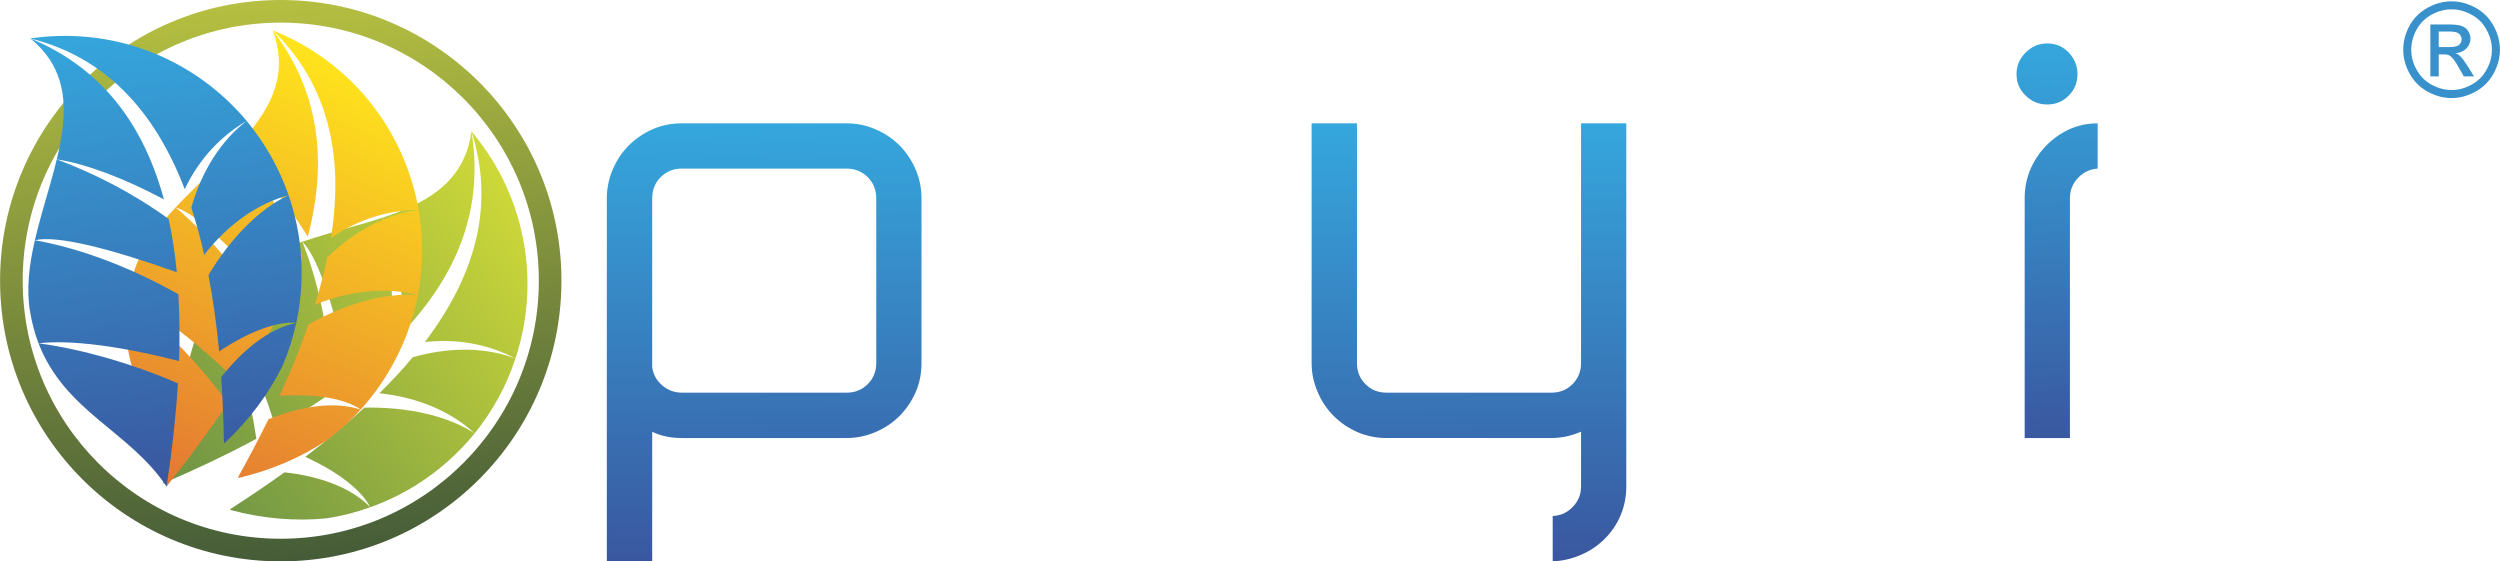 <?xml version="1.0" encoding="UTF-8"?>
<!DOCTYPE svg PUBLIC "-//W3C//DTD SVG 1.1//EN" "http://www.w3.org/Graphics/SVG/1.1/DTD/svg11.dtd">
<!-- Creator: CorelDRAW X8 -->
<svg xmlns="http://www.w3.org/2000/svg" xml:space="preserve" width="178.134mm" height="40mm" version="1.1" style="shape-rendering:geometricPrecision; text-rendering:geometricPrecision; image-rendering:optimizeQuality; fill-rule:evenodd; clip-rule:evenodd"
viewBox="0 0 20551 4615"
 xmlns:xlink="http://www.w3.org/1999/xlink">
 <defs>
	<filter id="f3" x="0" y="0" width="200%" height="200%">
      <feOffset result="offOut" in="SourceAlpha" dx="20" dy="20" />
      <feGaussianBlur result="blurOut" in="offOut" stdDeviation="10" />
      <feBlend in="SourceGraphic" in2="blurOut" mode="normal" />
    </filter>
  <style type="text/css">
   <![CDATA[
    .fil5 {fill:#3991CC;fill-rule:nonzero}
    .fil4 {fill:url(#id0)}
    .fil2 {fill:url(#id1)}
    .fil3 {fill:url(#id2)}
    .fil1 {fill:url(#id3)}
    .fil0 {fill:url(#id4);fill-rule:nonzero}
   ]]>
  </style>
  <linearGradient id="id0" gradientUnits="userSpaceOnUse" x1="1075.8" y1="4093.82" x2="629.022" y2="248.764">
   <stop offset="0" style="stop-opacity:1; stop-color:#3A559E"/>
   <stop offset="1" style="stop-opacity:1; stop-color:#35A7DD"/>
  </linearGradient>
  <linearGradient id="id1" gradientUnits="userSpaceOnUse" x1="1102.78" y1="3776.68" x2="4132.11" y2="1366.88">
   <stop offset="0" style="stop-opacity:1; stop-color:#6B9246"/>
   <stop offset="1" style="stop-opacity:1; stop-color:#CFD938"/>
  </linearGradient>
  <linearGradient id="id2" gradientUnits="userSpaceOnUse" x1="1067.48" y1="3934.63" x2="2603.1" y2="381.342">
   <stop offset="0" style="stop-opacity:1; stop-color:#E37633"/>
   <stop offset="1" style="stop-opacity:1; stop-color:#FFE51C"/>
  </linearGradient>
  <linearGradient id="id3" gradientUnits="userSpaceOnUse" x1="1444.2" y1="4753" x2="1103.79" y2="-77.78">
   <stop offset="0" style="stop-opacity:1; stop-color:#435A38"/>
   <stop offset="1" style="stop-opacity:1; stop-color:#B9C341"/>
  </linearGradient>
  <linearGradient id="id4" gradientUnits="objectBoundingBox" xlink:href="#id0" x1="27.951%" y1="103.234%" x2="27.264%" y2="0%">
  </linearGradient>
 </defs>
 <g id="Camada_x0020_1">
  <path class="fil0" d="M6959 1014c83,0 162,16 238,49 76,33 142,77 197,132 55,55 99,121 132,197 33,76 49,155 49,238l0 1355c0,86 -16,166 -49,241 -33,74 -77,138 -132,194 -55,55 -121,99 -197,132 -76,32 -155,49 -238,49l-1355 0c-93,0 -174,-18 -243,-52l0 1066 -373 0 0 -1583 0 -47 0 -1355c0,-83 17,-162 49,-238 33,-76 77,-142 132,-197 56,-55 120,-99 194,-132 75,-33 155,-49 241,-49l1355 0zm244 616c0,-69 -24,-127 -70,-174 -47,-46 -105,-70 -174,-70l-1355 0c-69,0 -127,24 -173,70 -47,47 -70,105 -70,174l0 1355 0 31c7,59 33,109 80,150 47,41 101,62 163,62l1355 0c69,0 127,-23 174,-70 46,-46 70,-104 70,-173l0 -1355z"/>
  <path id="1" class="fil0" d="M8501 1014l1355 0c83,0 163,16 238,49 76,33 142,77 197,132 55,55 99,121 132,197 33,76 49,155 49,238l0 1971 -372 0 0 -1971c0,-69 -24,-127 -70,-174 -47,-46 -105,-70 -174,-70l-1355 0c-62,0 -116,21 -163,63 -46,41 -73,93 -80,155l0 26 0 1971 -373 0 0 -1971 0 -47 0 -1573 0 -10 373 0 0 10 0 1056c38,-18 77,-30 116,-39 40,-9 82,-13 127,-13z"/>
  <path id="2" class="fil0" d="M12754 3601l-1356 0c-86,0 -166,-17 -240,-49 -75,-33 -139,-77 -194,-132 -56,-56 -100,-121 -132,-197 -33,-76 -50,-155 -50,-238l0 -1971 373 0 0 1971c0,69 23,127 70,173 46,47 104,70 173,70l1356 0c69,0 126,-23 173,-70 46,-46 70,-104 70,-173l0 -336 0 -1635 372 0 0 1635 0 336 0 1014c0,83 -15,161 -46,235 -31,75 -75,139 -130,194 -55,56 -120,100 -194,132 -74,33 -152,51 -235,55l0 -373c65,-3 121,-28 165,-75 45,-46 68,-102 68,-168l0 -450c-80,34 -161,52 -243,52z"/>
  <path id="3" class="fil0" d="M15894 2732c-4,-66 -29,-121 -75,-166 -47,-45 -103,-67 -168,-67l-1366 0 0 -5c-83,0 -161,-17 -233,-50 -72,-32 -136,-76 -191,-131 -56,-56 -100,-119 -132,-192 -33,-72 -49,-150 -49,-233l0 -5 0 -57 0 -196c0,-152 31,-270 93,-355 62,-84 132,-145 212,-183 89,-45 193,-71 310,-78l1356 0c82,0 162,16 238,49 75,33 141,77 196,132 55,55 99,121 132,197 33,76 49,155 49,238l-372 0c0,-69 -24,-127 -70,-174 -47,-46 -104,-70 -173,-70l-1356 0c-45,4 -86,14 -124,32 -31,17 -59,42 -83,75 -24,32 -36,78 -36,137l0 196 0 57c0,66 23,122 70,168 46,47 102,70 168,70l0 5 1361 0c82,0 161,16 235,47 74,31 140,74 197,129 57,55 101,119 134,192 33,72 49,150 49,232l0 6 0 253c0,86 -16,166 -49,241 -33,74 -77,138 -132,194 -55,55 -121,99 -196,132 -76,32 -156,49 -238,49l-1356 0c-86,0 -166,-17 -240,-49 -75,-33 -139,-77 -194,-132 -56,-56 -100,-120 -132,-194 -33,-75 -49,-155 -49,-241l372 0c0,69 23,127 70,173 46,47 104,70 173,70l1356 0c69,0 126,-23 173,-70 46,-46 70,-104 70,-173l0 -253z"/>
  <path id="4" class="fil0" d="M16644 1630c0,-83 15,-162 46,-236 32,-74 75,-139 130,-196 55,-57 119,-102 191,-135 73,-33 150,-49 233,-49l0 372c-62,4 -116,29 -160,75 -45,47 -68,103 -68,169l0 1971 -372 0 0 -1971zm186 -771c-69,0 -128,-24 -178,-73 -50,-48 -75,-107 -75,-176 0,-69 25,-128 75,-178 50,-50 109,-75 178,-75 69,0 128,25 176,75 48,50 72,109 72,178 0,69 -24,128 -72,176 -48,49 -107,73 -176,73z"/>
  <path id="5" class="fil0" d="M19769 2732c-4,-66 -29,-121 -75,-166 -47,-45 -103,-67 -169,-67l-1365 0 0 -5c-83,0 -161,-17 -233,-50 -73,-32 -136,-76 -192,-131 -55,-56 -99,-119 -131,-192 -33,-72 -50,-150 -50,-233l0 -5 0 -57 0 -196c0,-152 31,-270 94,-355 62,-84 132,-145 212,-183 89,-45 193,-71 310,-78l1355 0c83,0 163,16 238,49 76,33 142,77 197,132 55,55 99,121 132,197 33,76 49,155 49,238l-372 0c0,-69 -24,-127 -70,-174 -47,-46 -105,-70 -174,-70l-1355 0c-45,4 -86,14 -124,32 -31,17 -59,42 -83,75 -24,32 -36,78 -36,137l0 196 0 57c0,66 23,122 70,168 46,47 102,70 168,70l0 5 1360 0c83,0 162,16 236,47 74,31 140,74 196,129 57,55 102,119 135,192 33,72 49,150 49,232l0 6 0 253c0,86 -16,166 -49,241 -33,74 -77,138 -132,194 -55,55 -121,99 -197,132 -75,32 -155,49 -238,49l-1355 0c-86,0 -166,-17 -241,-49 -74,-33 -138,-77 -194,-132 -55,-56 -99,-120 -131,-194 -33,-75 -50,-155 -50,-241l373 0c0,69 23,127 70,173 46,47 104,70 173,70l1355 0c69,0 127,-23 174,-70 46,-46 70,-104 70,-173l0 -253z"/>
  <g id="_2027918778288">
   <path class="fil1" d="M2307 0c1275,0 2308,1033 2308,2307 0,1275 -1033,2308 -2308,2308 -1274,0 -2307,-1033 -2307,-2308 0,-1274 1033,-2307 2307,-2307zm0 186c1172,0 2122,950 2122,2121 0,1172 -950,2122 -2122,2122 -1171,0 -2121,-950 -2121,-2122 0,-1171 950,-2121 2121,-2121z"/>
   <g>
    <path class="fil2" d="M4042 1309c317,510 370,1109 195,1638 -205,-107 -456,-168 -745,-135 422,-557 576,-1132 383,-1733 60,72 116,149 167,230zm195 1638c-73,222 -186,431 -336,616 -188,-177 -464,-297 -783,-330 100,-98 191,-196 274,-296 315,-90 607,-79 845,10zm-336 616c-133,164 -295,309 -484,427 -120,74 -245,134 -374,180 -66,-133 -253,-286 -534,-414 176,-134 338,-269 486,-405 356,-7 689,68 906,212zm-858 607c-118,43 -238,73 -359,91 -250,25 -518,5 -796,-70l14 -12c153,-98 298,-197 436,-296 273,30 541,117 705,287zm-1705 -195l-1 0c227,-498 81,-1034 445,-1515 155,348 267,758 325,1147 -231,125 -487,247 -769,368zm444 -1515c49,-65 108,-129 177,-191 144,-129 329,-214 526,-282 130,129 265,546 393,1130 124,-95 236,-191 337,-288 26,-375 -7,-724 -70,-1040 97,226 161,558 185,922 482,-518 638,-1064 545,-1632 -85,654 -796,705 -1390,908 142,356 225,784 246,1237 -141,99 -295,197 -464,294 -149,-475 -319,-848 -485,-1058z"/>
    <path class="fil3" d="M2497 373c519,300 848,804 944,1352 -232,2 -482,67 -721,232 110,-689 -26,-1269 -479,-1708 87,35 172,76 256,124zm944 1352c40,230 39,468 -6,702 -249,-68 -549,-43 -846,78 41,-133 75,-263 101,-389 236,-229 499,-357 751,-391zm-6 702c-40,207 -115,412 -226,604 -71,123 -153,235 -244,336 -122,-86 -359,-133 -667,-113 92,-201 172,-397 237,-587 311,-173 641,-265 900,-240zm-471 940c-84,93 -176,176 -274,250 -209,139 -454,248 -734,313l6 -17c88,-159 170,-315 245,-467 255,-102 532,-152 757,-79zm-1595 632l-1 0c-35,-546 -417,-950 -322,-1546 300,234 592,543 827,859 -145,219 -313,447 -504,687zm-323 -1546c13,-80 34,-164 66,-252 66,-182 189,-343 331,-496 176,52 491,356 879,811 65,-143 118,-280 161,-413 -154,-343 -347,-636 -551,-884 192,154 404,416 598,726 180,-684 61,-1239 -289,-1696 233,616 -370,997 -798,1456 293,247 568,585 800,975 -77,153 -167,312 -270,477 -356,-347 -682,-596 -927,-704z"/>
    <path class="fil4" d="M533 295c600,0 1137,272 1494,699 -200,117 -384,299 -509,561 -250,-652 -657,-1086 -1269,-1239 93,-14 187,-21 284,-21zm1494 699c149,179 267,386 345,611 -249,66 -497,236 -694,490 -30,-136 -66,-265 -106,-388 90,-315 253,-558 455,-713zm345 611c69,199 107,413 107,636 0,142 -15,280 -44,413 -149,-14 -378,64 -634,235 -21,-220 -50,-430 -88,-627 182,-305 422,-549 659,-657zm63 1049c-27,123 -65,241 -113,353 -111,226 -269,442 -479,638l-3 -18c-3,-181 -11,-356 -22,-526 170,-216 385,-398 617,-447zm-1066 1345l-1 0c-303,-455 -835,-614 -1052,-1177 378,52 785,173 1146,329 -16,263 -47,545 -93,848zm-1053 -1177c-29,-76 -52,-159 -68,-252 -34,-190 -9,-391 38,-595 179,-42 603,63 1167,263 -15,-156 -38,-302 -67,-438 -304,-220 -618,-377 -920,-490 244,37 559,158 881,329 -186,-682 -566,-1103 -1098,-1323 511,416 178,1047 37,1659 378,67 784,222 1180,444 10,172 12,355 5,549 -482,-123 -889,-176 -1155,-146z"/>
   </g>
  </g>
  <path class="fil5" d="M20154 11c66,0 131,17 195,52 63,34 113,83 148,146 36,64 54,131 54,200 0,68 -18,134 -53,197 -35,63 -84,112 -147,147 -63,35 -129,53 -197,53 -69,0 -135,-18 -198,-53 -63,-35 -112,-84 -147,-147 -35,-63 -53,-129 -53,-197 0,-69 18,-136 53,-200 36,-63 86,-112 149,-146 64,-35 129,-52 196,-52zm0 66c-56,0 -111,14 -164,43 -52,28 -94,69 -124,123 -29,53 -44,108 -44,166 0,57 14,112 44,164 29,53 70,94 123,123 52,29 107,44 165,44 57,0 112,-15 164,-44 53,-29 94,-70 123,-123 29,-52 44,-107 44,-164 0,-58 -15,-113 -45,-166 -29,-54 -71,-95 -124,-123 -53,-29 -107,-43 -162,-43zm-175 551l0 -427 147 0c50,0 87,4 109,12 23,8 41,21 54,41 13,20 20,41 20,63 0,31 -11,58 -33,81 -23,23 -52,36 -89,39 15,6 27,14 36,23 17,16 38,45 63,84l52 84 -84 0 -38 -67c-29,-53 -54,-87 -72,-100 -13,-10 -31,-14 -55,-14l-41 0 0 181 -69 0zm69 -241l84 0c40,0 67,-5 82,-17 14,-12 22,-28 22,-47 0,-13 -4,-24 -11,-34 -7,-10 -17,-18 -29,-22 -12,-5 -35,-8 -69,-8l-79 0 0 128z"/>
 </g>
</svg>
